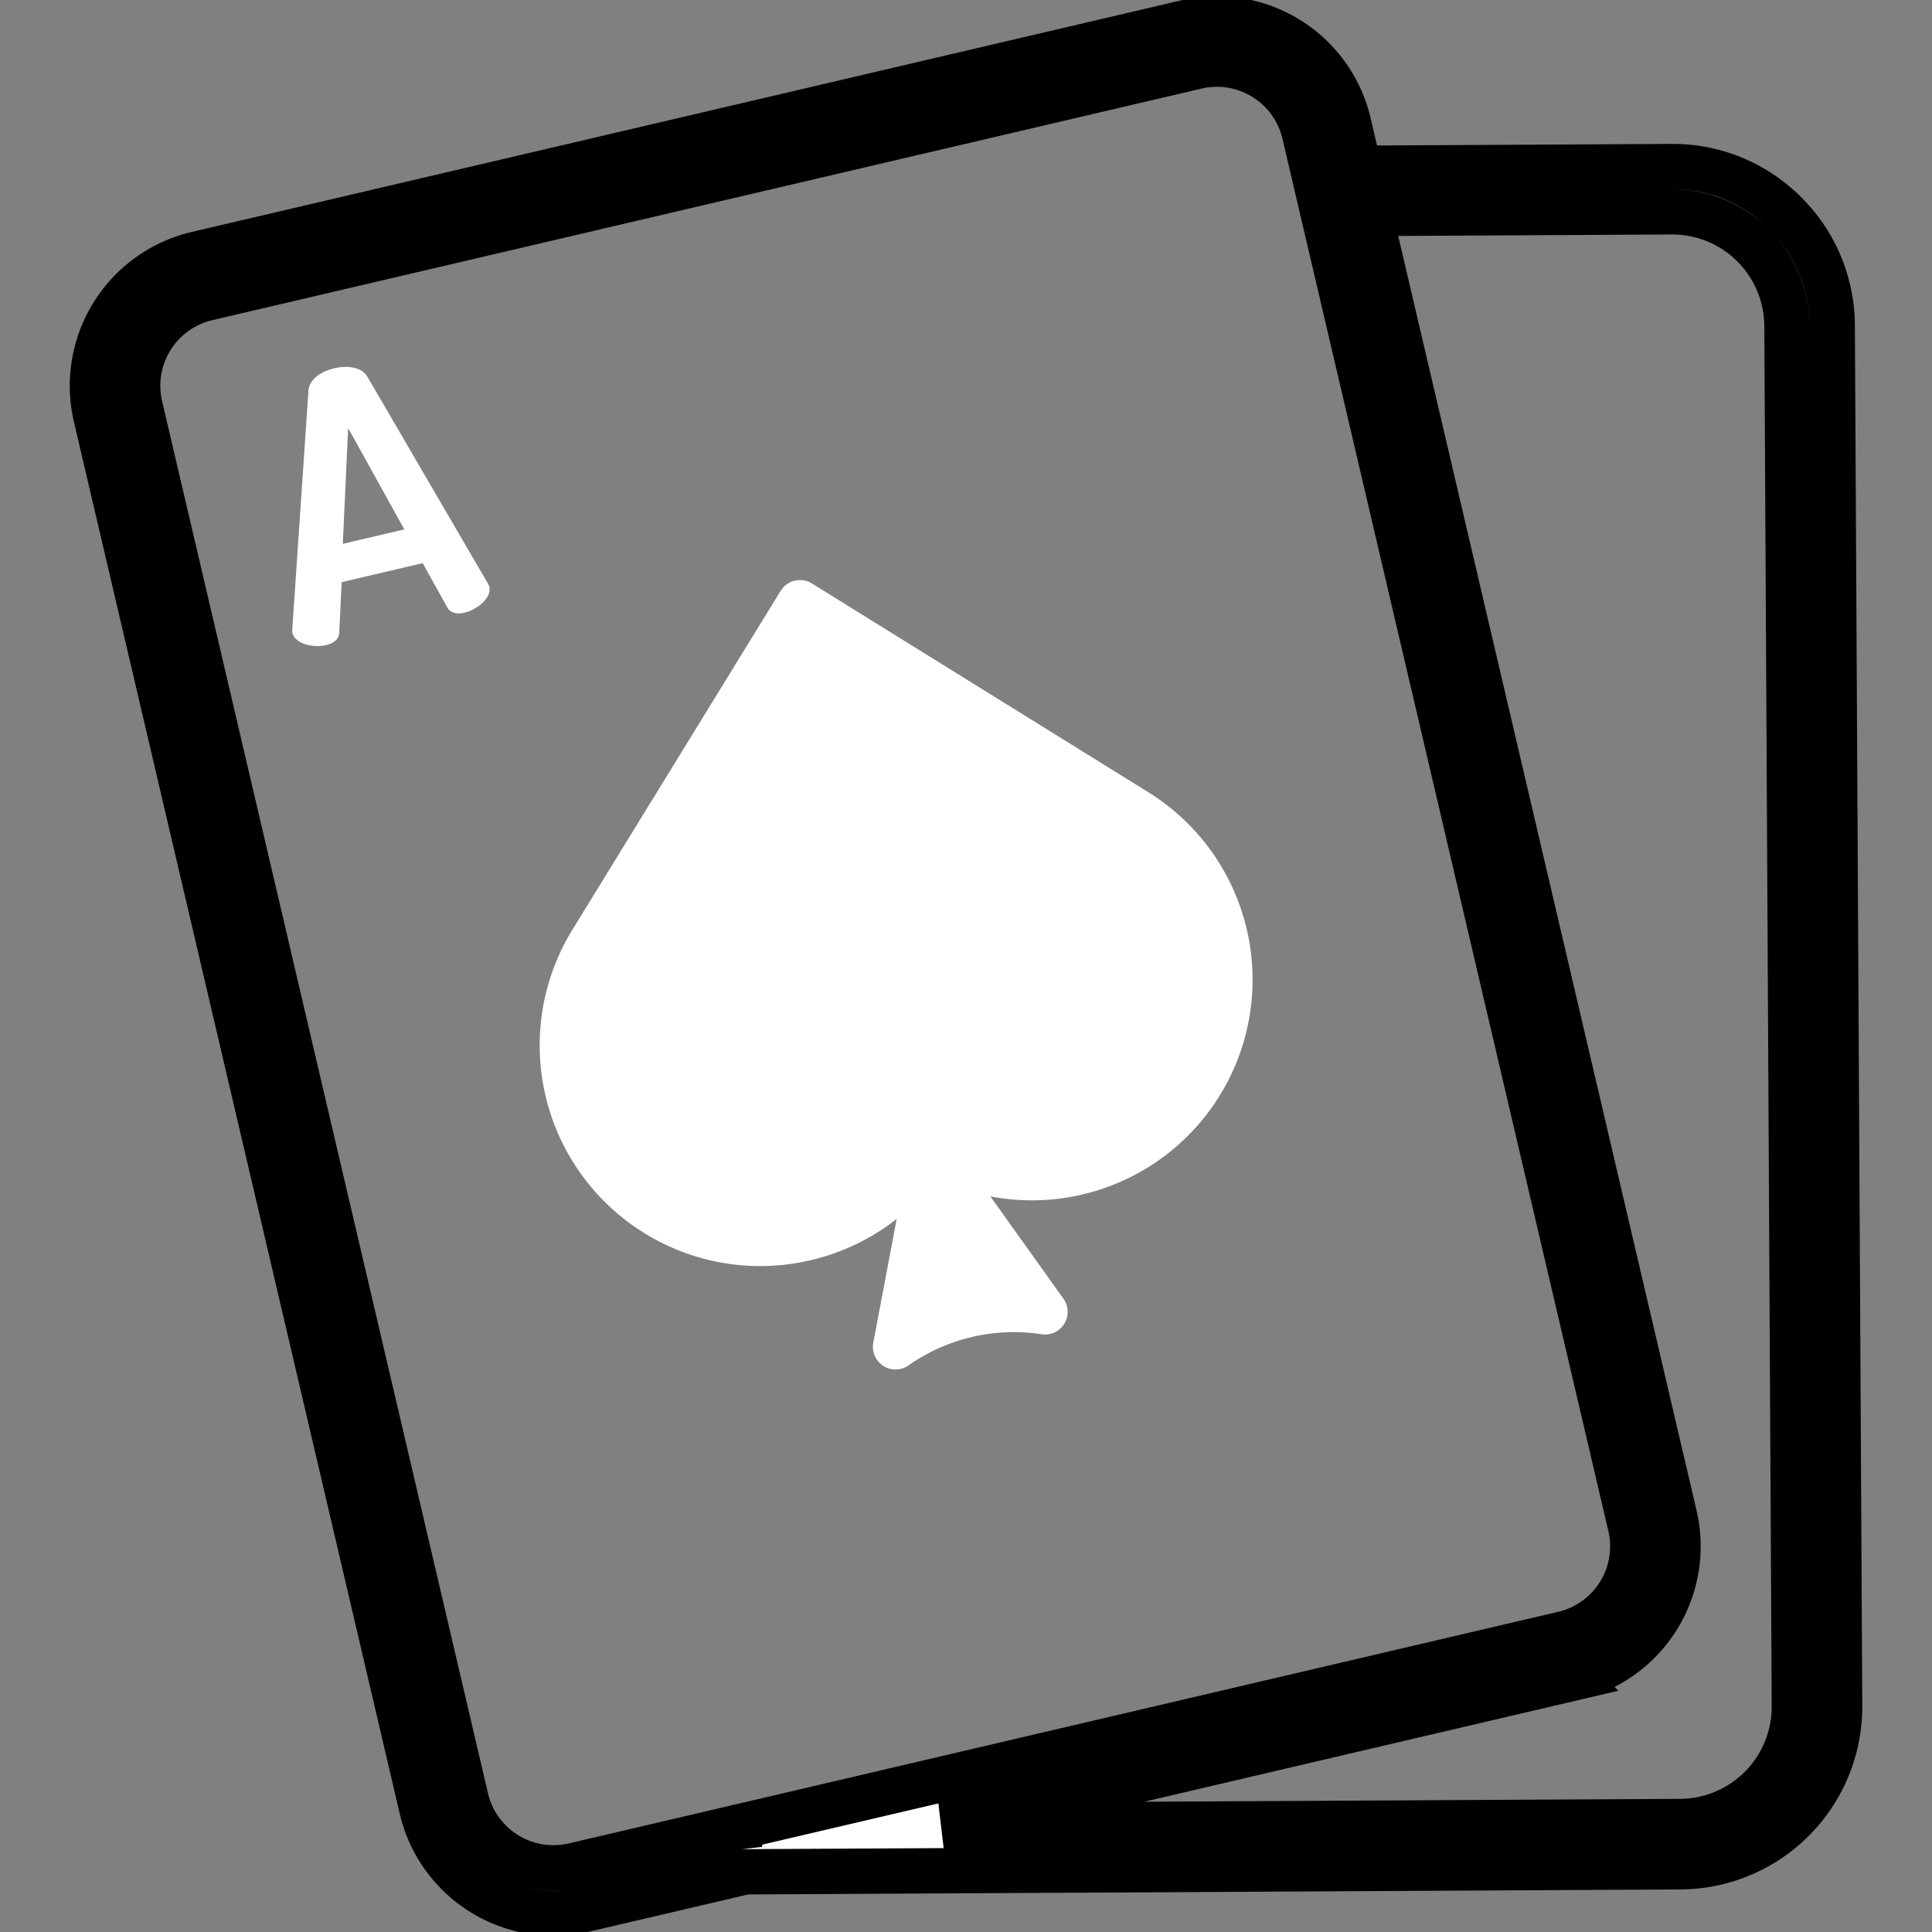 <svg id="Layer_1" height="512" viewBox="0 0 512 512" width="512" xmlns="http://www.w3.org/2000/svg" data-name="Layer 1">
    <rect x="0" y="0" width="512" height="512" fill="#808080" stroke="none"/>
    <path d="m481.52 452.12a36.4 36.4 0 0 1 -36.21 36.6l-248.42 1.33 218.77-51.21a29.837 29.837 0 0 0 22.25-35.86l-82.47-352.31.27-.06 87.25-.47a36.394 36.394 0 0 1 36.6 36.21z"
          fill="#fffff" fill-opacity="0"/>
    <path d="m437.91 402.98-86.36-368.94a29.846 29.846 0 0 0 -35.85-22.25l-262.18 61.37a29.837 29.837 0 0 0 -22.25 35.86l86.36 368.94a29.846 29.846 0 0 0 35.85 22.25l262.18-61.37a29.837 29.837 0 0 0 22.25-35.86z"
          fill="#f4f8fc" fill-opacity="0"/>
    <path d="m247 305.76 29.94 41.9a54.162 54.162 0 0 0 -8.22-.62 54.824 54.824 0 0 0 -31.4 9.89z"
          fill="#fffff"/>
    <path d="m301.15 215.05a52.459 52.459 0 0 1 -54.63 89.57l-.47.09a52.462 52.462 0 1 1 -89.15-55.33l55.09-89.66z"
          fill="#fffff"/>
    <path d="m81.27 139.02a29.837 29.837 0 0 1 22.25-35.86l250.485-58.632-2.455-10.488a29.846 29.846 0 0 0 -35.85-22.25l-262.18 61.37a29.837 29.837 0 0 0 -22.25 35.86l86.36 368.94a29.846 29.846 0 0 0 35.85 22.25l11.7-2.738z"
          fill="#f4f8fc" fill-opacity="0"/>
    <g fill="#fffff">
        <path d="m201.364 335.531a58.94 58.94 0 0 0 13.435-1.56 58.258 58.258 0 0 0 22.833-10.95l-6.2 32.795a6 6 0 0 0 9.335 6.032 48.574 48.574 0 0 1 35.275-8.257 6 6 0 0 0 5.782-9.42l-19.374-27.118a58.476 58.476 0 0 0 41.869-107.106l-89.16-55.327a6 6 0 0 0 -8.276 1.957l-55.083 89.636a58.5 58.5 0 0 0 49.563 89.318zm44.209 10.075 4.715-24.93 14.624 20.47a60.313 60.313 0 0 0 -19.339 4.46zm-89.343-57.972a46.143 46.143 0 0 1 5.78-35.113l51.942-84.527 84.035 52.149a46.461 46.461 0 0 1 -48.378 79.331 5.991 5.991 0 0 0 -4.217-.748l-.474.09a6 6 0 0 0 -3.969 2.73 46.465 46.465 0 0 1 -84.719-13.912z"/>
        <path d="m129.274 154.594-31.882-54.706c-1.5-2.613-5.275-3.113-8.836-2.28-3.467.812-6.627 2.935-6.812 5.943l-4.288 63.173a5.524 5.524 0 0 0 .032.981c.7 3 5.588 4.029 8.868 3.261 2.062-.482 3.5-1.511 3.553-3.4l.643-13.3 21.458-5.022 6.478 11.629c.886 1.67 2.632 1.954 4.694 1.471 3.279-.768 7.179-3.953 6.5-6.859a4.269 4.269 0 0 0 -.408-.891zm-38.429-10.475 1.418-30.675 14.886 26.856z"/>
        <path d="m472.982 56.4a41.97 41.97 0 0 0 -30.052-12.26l-82.75.443-2.787-11.906a35.84 35.84 0 0 0 -43.063-26.727l-262.178 61.372a35.878 35.878 0 0 0 -26.726 43.063l86.363 368.939a35.875 35.875 0 0 0 34.826 27.683 36.132 36.132 0 0 0 8.236-.957l42.727-10 247.767-1.328a42.455 42.455 0 0 0 42.179-42.634l-1.961-365.77a42.124 42.124 0 0 0 -12.581-29.918zm-320.866 437.966a23.835 23.835 0 0 1 -28.643-17.778l-86.364-368.939a23.865 23.865 0 0 1 17.778-28.643l262.177-61.372a24.025 24.025 0 0 1 5.479-.634 23.862 23.862 0 0 1 23.166 18.414l86.362 368.939a23.837 23.837 0 0 1 -17.771 28.641l-218.316 51.106a5.959 5.959 0 0 0 -1.284.3zm293.164-11.645-195.236 1.046 166.985-39.088a35.835 35.835 0 0 0 26.725-43.063l-80.769-345.048 80.009-.429h.168a30.4 30.4 0 0 1 30.4 30.244l1.961 365.768a30.441 30.441 0 0 1 -30.243 30.57z"
            stroke="#000000"
            stroke-width="12"/>
    </g>
</svg>